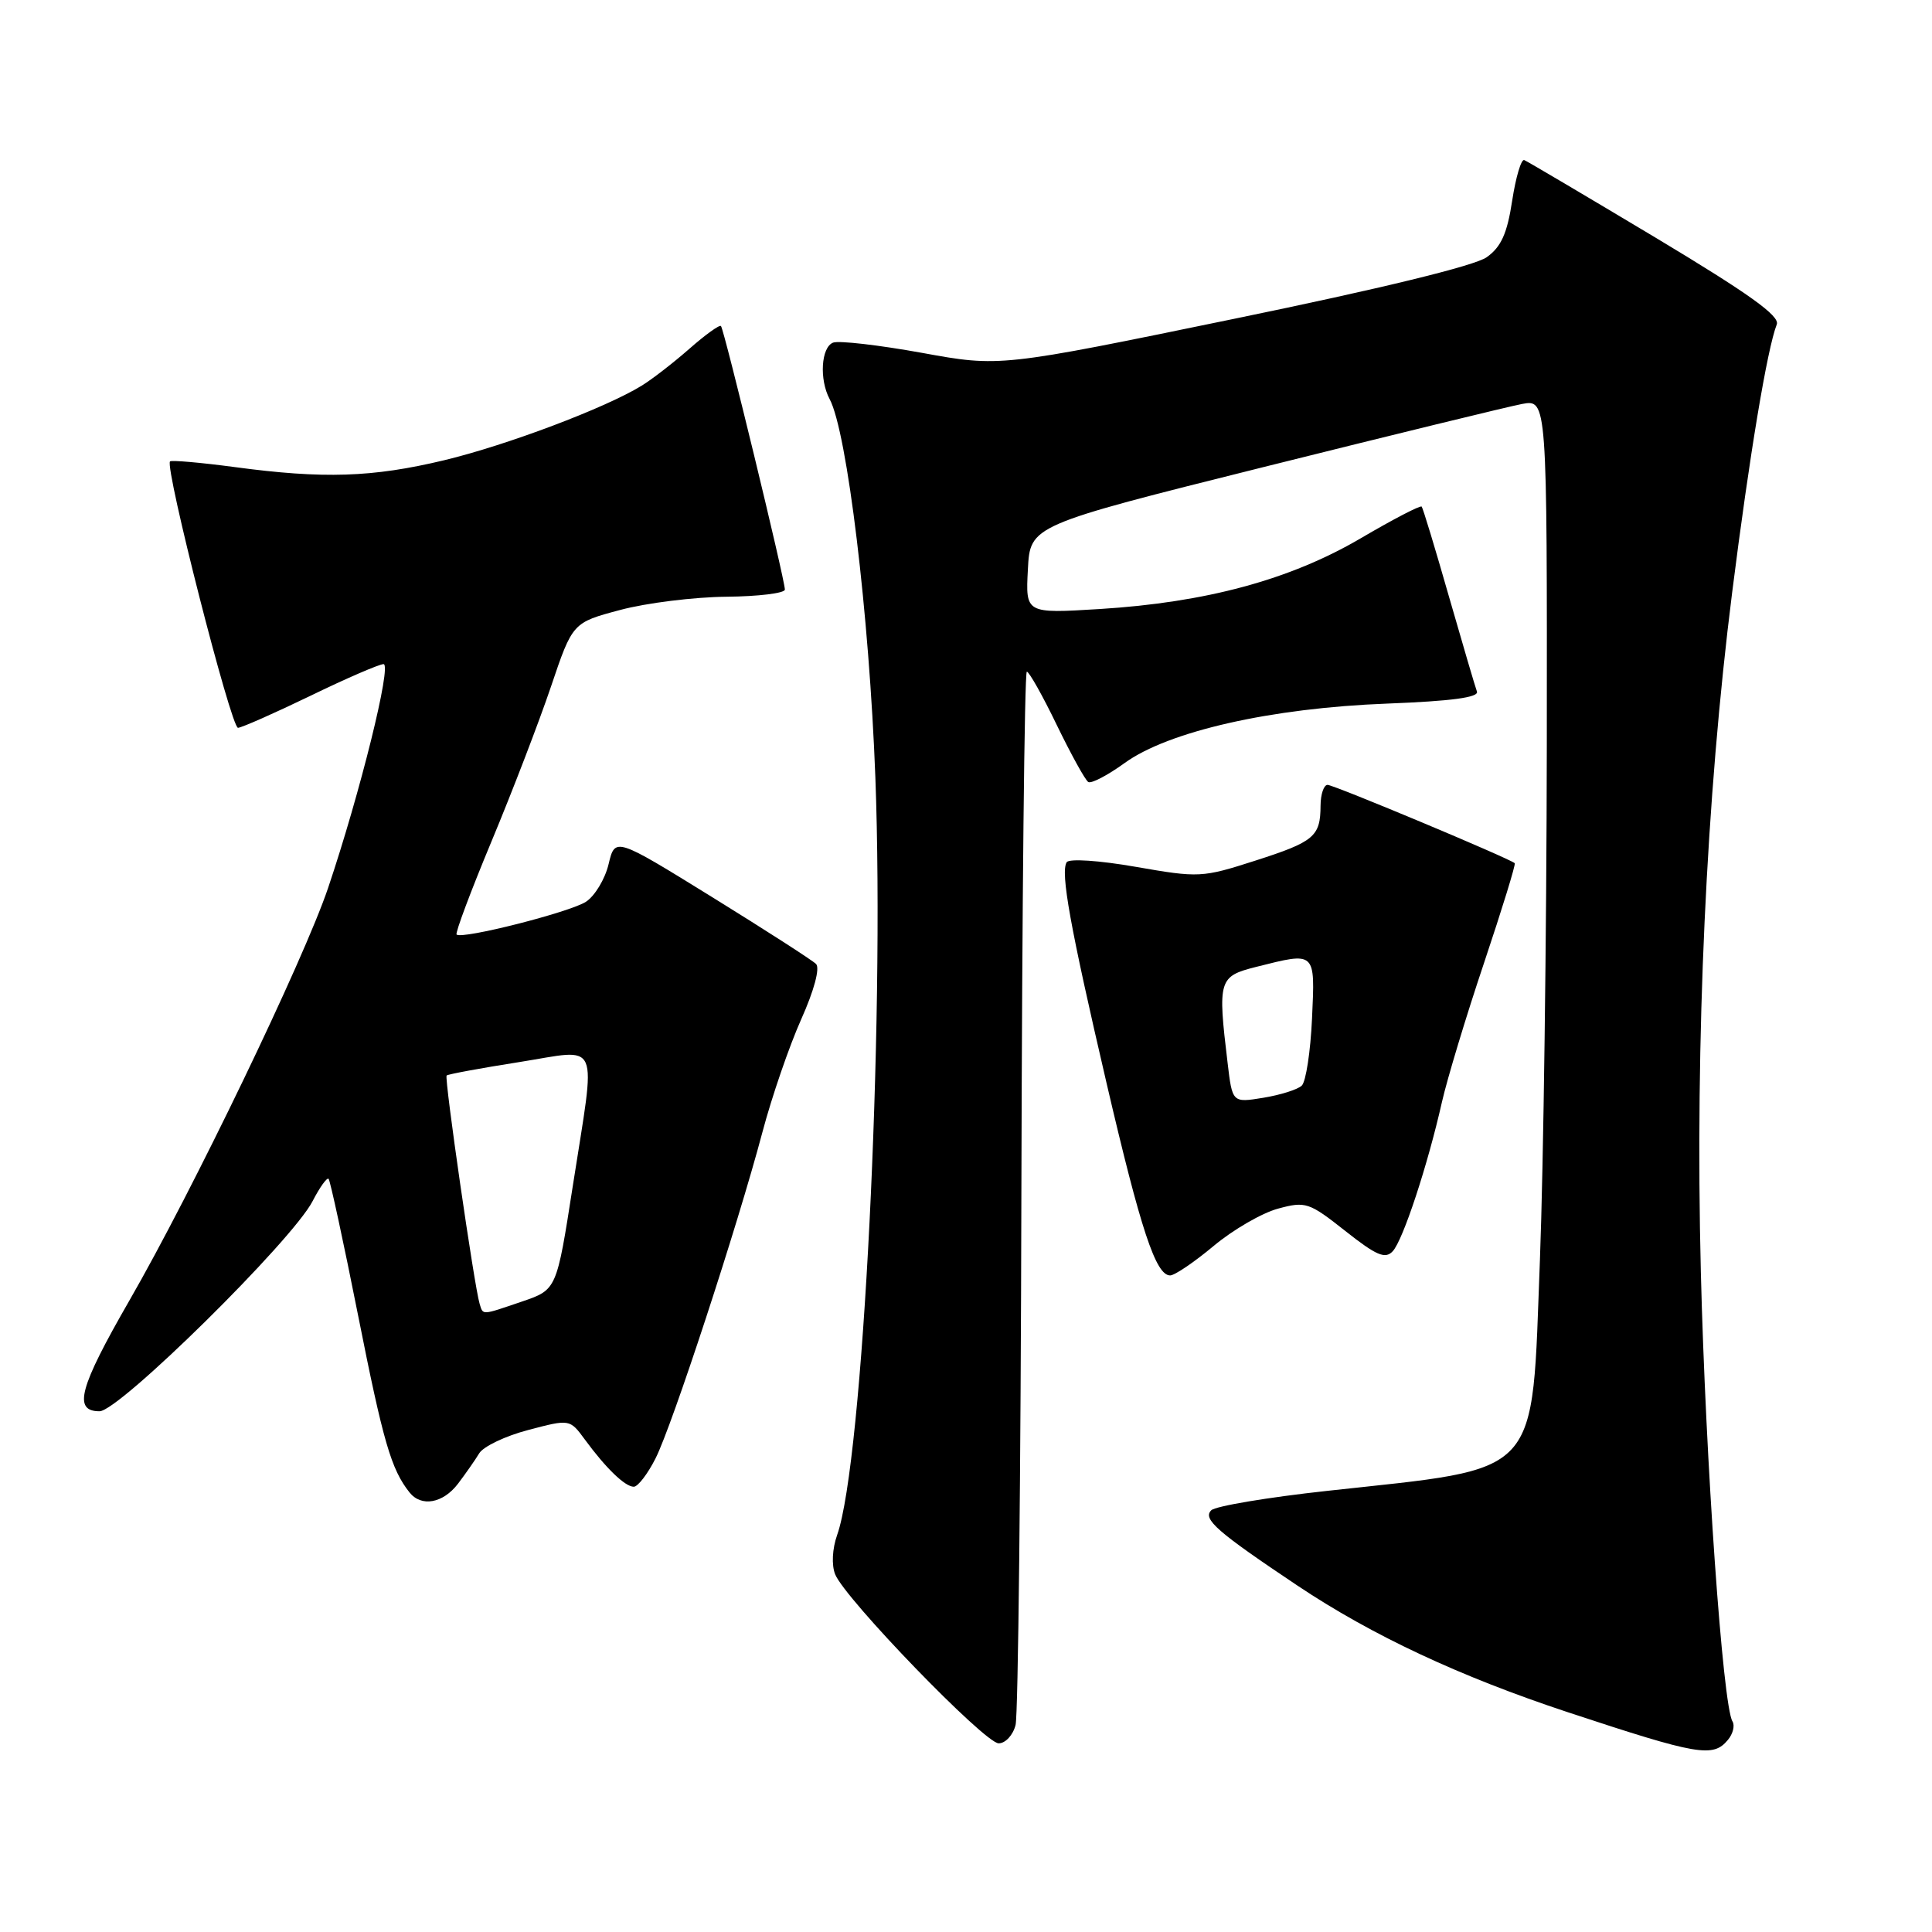 <?xml version="1.0" encoding="UTF-8" standalone="no"?>
<!DOCTYPE svg PUBLIC "-//W3C//DTD SVG 1.1//EN" "http://www.w3.org/Graphics/SVG/1.1/DTD/svg11.dtd" >
<svg xmlns="http://www.w3.org/2000/svg" xmlns:xlink="http://www.w3.org/1999/xlink" version="1.1" viewBox="0 0 256 256">
 <g >
 <path fill="currentColor"
d=" M 228.96 230.54 C 229.63 229.74 229.90 228.64 229.56 228.09 C 228.28 226.02 225.99 193.50 225.37 168.50 C 224.60 137.66 226.08 105.70 229.52 78.50 C 231.82 60.28 234.17 46.20 235.43 42.99 C 235.88 41.87 231.73 38.91 219.37 31.49 C 210.20 26.00 202.37 21.37 201.97 21.21 C 201.57 21.05 200.85 23.47 200.37 26.60 C 199.71 30.94 198.91 32.72 197.00 34.08 C 195.43 35.21 182.99 38.24 163.50 42.25 C 132.50 48.64 132.50 48.64 122.14 46.75 C 116.44 45.72 111.16 45.11 110.39 45.40 C 108.80 46.01 108.54 50.28 109.93 52.88 C 112.25 57.21 115.18 81.46 115.99 103.00 C 117.24 136.29 114.35 193.72 110.93 203.38 C 110.28 205.22 110.17 207.36 110.66 208.60 C 111.95 211.84 130.48 231.00 132.33 231.00 C 133.23 231.00 134.24 229.90 134.57 228.56 C 134.91 227.22 135.26 195.27 135.34 157.56 C 135.43 119.86 135.75 89.00 136.06 89.00 C 136.36 89.00 138.16 92.19 140.04 96.09 C 141.93 99.98 143.80 103.37 144.20 103.62 C 144.59 103.87 146.76 102.74 149.01 101.11 C 154.82 96.90 168.44 93.81 183.81 93.23 C 192.36 92.90 195.99 92.41 195.70 91.63 C 195.47 91.01 193.80 85.33 191.98 79.00 C 190.17 72.67 188.55 67.33 188.38 67.13 C 188.22 66.92 184.57 68.82 180.28 71.34 C 170.93 76.82 159.79 79.83 145.70 80.70 C 135.89 81.30 135.89 81.30 136.20 75.46 C 136.50 69.62 136.50 69.62 167.42 61.89 C 184.43 57.64 199.84 53.88 201.67 53.53 C 205.00 52.91 205.00 52.91 204.96 98.70 C 204.93 123.89 204.52 154.57 204.05 166.89 C 202.91 196.21 204.59 194.39 175.84 197.55 C 167.95 198.41 161.05 199.57 160.50 200.12 C 159.32 201.28 161.26 202.97 171.95 210.12 C 181.80 216.70 193.44 222.15 207.78 226.89 C 225.03 232.59 226.99 232.93 228.96 230.54 Z  M 60.68 196.61 C 61.68 195.29 62.95 193.48 63.50 192.57 C 64.05 191.67 66.97 190.27 70.00 189.48 C 75.50 188.03 75.50 188.03 77.50 190.75 C 80.29 194.55 82.82 197.00 83.98 197.00 C 84.52 197.00 85.82 195.31 86.86 193.25 C 89.06 188.92 97.72 162.48 101.03 150.00 C 102.27 145.32 104.58 138.61 106.16 135.07 C 107.88 131.23 108.67 128.27 108.13 127.73 C 107.64 127.24 101.44 123.25 94.36 118.87 C 81.50 110.92 81.50 110.92 80.64 114.51 C 80.17 116.48 78.82 118.72 77.64 119.49 C 75.49 120.88 61.18 124.51 60.50 123.83 C 60.30 123.63 62.38 118.08 65.13 111.48 C 67.88 104.89 71.42 95.67 73.00 91.00 C 75.87 82.50 75.87 82.50 82.19 80.82 C 85.66 79.89 91.99 79.11 96.25 79.07 C 100.51 79.03 104.00 78.60 104.00 78.12 C 104.00 76.81 95.95 43.62 95.53 43.20 C 95.34 43.00 93.45 44.36 91.34 46.22 C 89.23 48.07 86.38 50.28 85.00 51.12 C 80.20 54.07 67.09 59.01 58.83 60.99 C 49.35 63.26 42.85 63.47 31.10 61.89 C 26.58 61.29 22.72 60.95 22.53 61.14 C 21.80 61.89 30.63 96.50 31.54 96.44 C 32.07 96.40 36.39 94.49 41.15 92.19 C 45.90 89.88 50.26 88.00 50.82 88.00 C 51.95 88.00 47.70 105.13 43.47 117.67 C 40.25 127.19 25.50 157.83 17.12 172.37 C 10.49 183.89 9.65 187.00 13.19 187.00 C 15.79 187.00 38.73 164.38 41.42 159.16 C 42.37 157.32 43.32 155.99 43.54 156.20 C 43.75 156.42 45.52 164.58 47.46 174.35 C 50.77 191.03 51.83 194.69 54.26 197.75 C 55.82 199.72 58.69 199.21 60.68 196.61 Z  M 160.82 165.09 C 163.39 162.94 167.23 160.72 169.35 160.15 C 173.00 159.16 173.45 159.31 178.26 163.11 C 182.37 166.36 183.55 166.87 184.54 165.80 C 185.90 164.35 189.17 154.43 191.07 146.00 C 191.76 142.97 194.26 134.68 196.65 127.57 C 199.03 120.46 200.86 114.53 200.71 114.38 C 200.11 113.78 176.75 104.00 175.91 104.00 C 175.41 104.00 174.99 105.24 174.98 106.75 C 174.96 110.85 174.15 111.53 166.30 114.05 C 159.30 116.30 158.86 116.32 150.50 114.86 C 145.63 114.01 141.66 113.75 141.34 114.25 C 140.50 115.62 141.79 122.76 146.62 143.50 C 151.16 162.99 153.15 169.00 155.05 169.00 C 155.65 169.00 158.25 167.24 160.82 165.09 Z  M 63.55 172.75 C 62.85 170.45 58.85 142.82 59.18 142.51 C 59.35 142.34 63.66 141.54 68.75 140.74 C 79.75 139.01 78.99 137.27 75.89 157.20 C 73.76 170.89 73.76 170.89 69.20 172.45 C 63.73 174.31 64.03 174.30 63.55 172.75 Z  M 162.66 140.81 C 161.34 129.84 161.48 129.37 166.44 128.12 C 174.39 126.12 174.26 125.99 173.85 134.96 C 173.65 139.33 173.04 143.33 172.49 143.85 C 171.95 144.37 169.65 145.09 167.40 145.46 C 163.29 146.13 163.29 146.13 162.66 140.81 Z "/>
</g>
</svg>